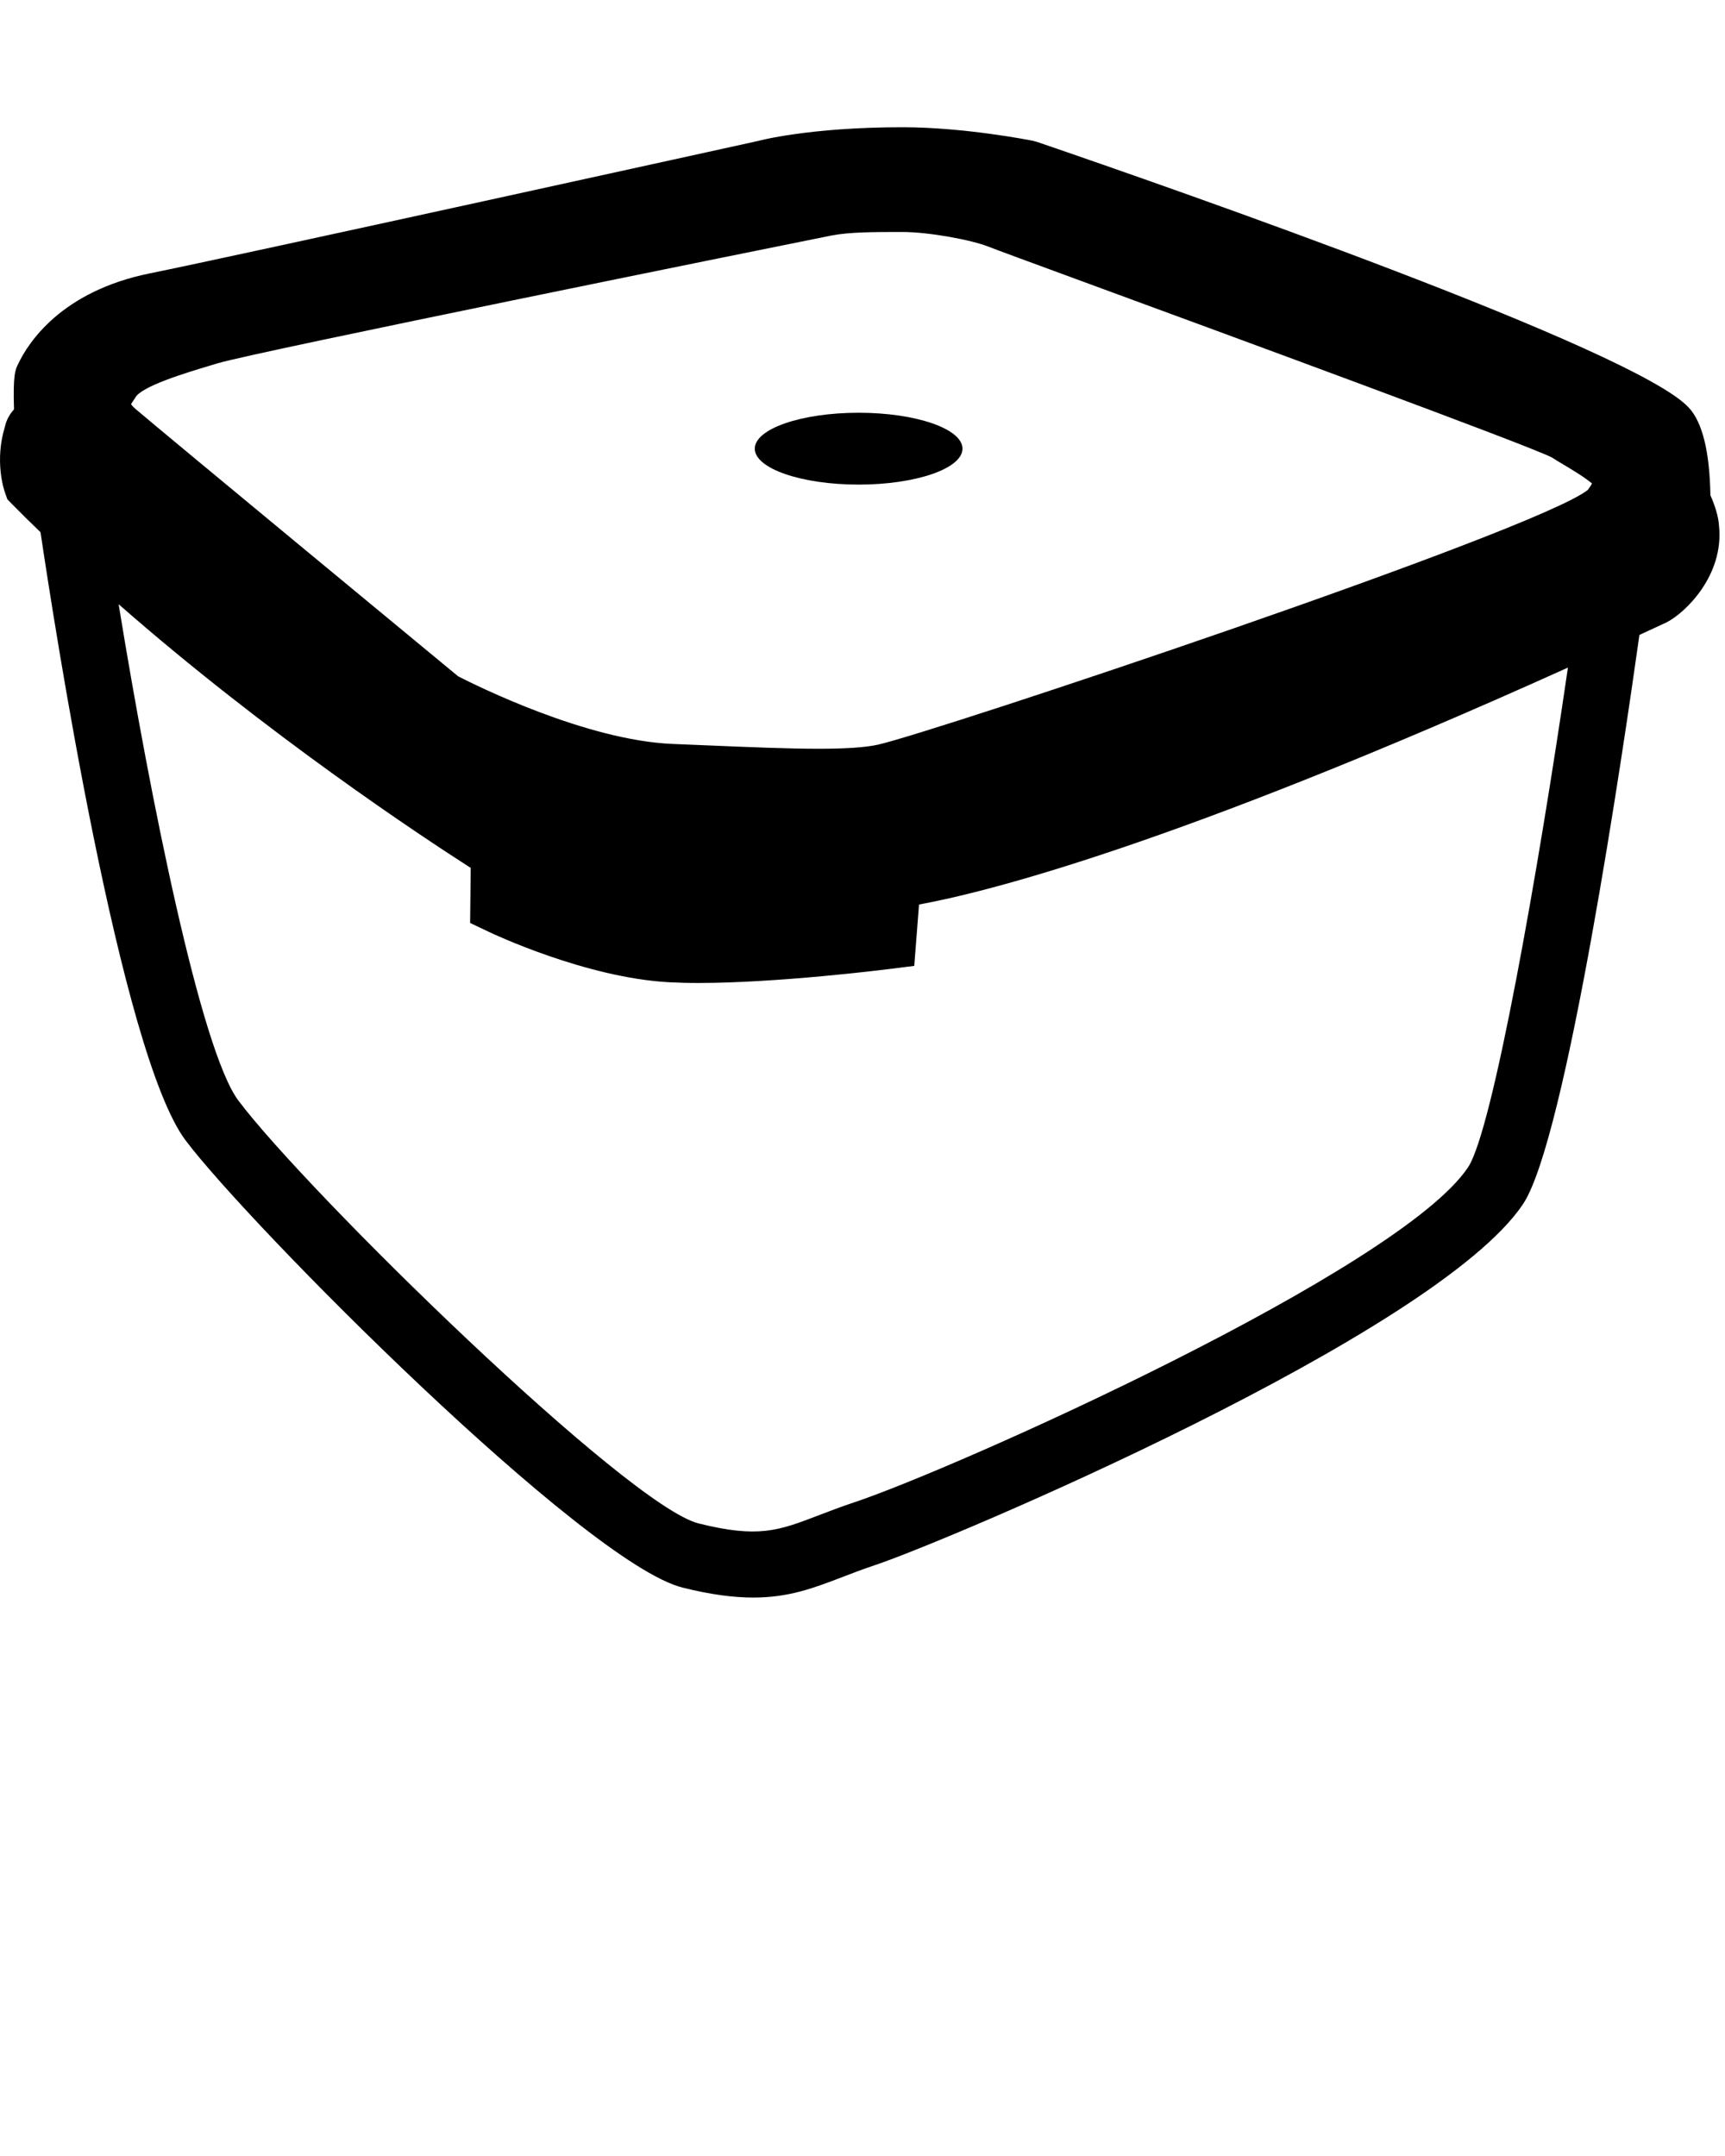 <svg xmlns="http://www.w3.org/2000/svg" xmlns:xlink="http://www.w3.org/1999/xlink" version="1.1" x="0px" y="0px" viewBox="0 0 100 125" enable-background="new 0 0 100 100" xml:space="preserve"><g><path d="M99.654,30.498c-0.033-0.586-0.26-1.239-0.5-1.784c-0.043-2.542-0.469-4.255-1.268-5.096   C94.771,20.27,68.223,11.002,60.127,8.23l-0.242-0.065c-0.16-0.033-3.959-0.788-7.578-0.788c-5.414,0-8.334,0.786-8.36,0.795   c-0.304,0.067-30.45,6.707-35.288,7.683c-5.106,1.042-7.017,4.008-7.603,5.24c-0.169,0.34-0.309,0.617-0.244,2.64   c-0.267,0.295-0.446,0.632-0.526,1c-0.608,1.984-0.065,3.629,0,3.814l0.142,0.402l0.299,0.304c0.531,0.541,1.075,1.073,1.622,1.604   c0.777,5.235,4.646,30.238,8.404,35.25c3.654,4.871,23.149,24.518,28.816,25.936c1.649,0.412,2.971,0.578,4.104,0.578   c2.057,0,3.496-0.551,5.16-1.189c0.57-0.219,1.188-0.457,1.896-0.693c4.159-1.387,32.526-13.373,37.565-20.936   c2.498-3.742,5.82-26.407,6.744-32.993c0.527-0.243,1.049-0.484,1.586-0.735C97.705,35.524,99.947,33.359,99.654,30.498z    M7.598,23.428l0.239-0.364c0.335-0.664,2.948-1.45,4.353-1.872l0.442-0.133c2.245-0.669,32.25-6.739,35.569-7.404   c1.061-0.205,2.473-0.205,4.106-0.205c1.553,0,4.045,0.468,4.994,0.851c0.336,0.135,2.178,0.813,5.977,2.209   c7.59,2.789,25.361,9.319,26.691,10.016c0.162,0.109,0.395,0.249,0.668,0.411c0.361,0.215,1.223,0.727,1.65,1.091   c-0.043,0.094-0.113,0.208-0.238,0.376c-3.072,2.422-37.959,14.06-41.153,14.771c-0.725,0.159-1.85,0.237-3.441,0.237l0,0   c-1.763,0-3.976-0.093-6.539-0.2l-1.937-0.08c-4.983-0.209-11.334-3.363-12.423-3.922c-1.726-1.426-17.066-14.1-18.685-15.487   C7.644,23.531,7.599,23.426,7.598,23.428z M85.104,67.678c-3.969,5.957-29.762,17.484-35.588,19.426   c-0.77,0.256-1.439,0.514-2.057,0.75c-2.324,0.891-3.489,1.34-6.96,0.471c-4.131-1.033-22.739-19.262-26.679-24.516   c-2.173-2.898-5.102-17.471-6.942-28.776c8.617,7.553,17.553,13.458,20.41,15.286l-0.035,3.193l1.102,0.523   c0.227,0.109,5.604,2.645,10.405,2.912c0.531,0.029,1.108,0.045,1.714,0.045l0,0c4.607,0,10.789-0.773,11.051-0.807L53,56   l0.277-3.559c3.766-0.684,14.664-3.373,37.617-13.735C89.182,50.451,86.535,65.533,85.104,67.678z"/><g><ellipse cx="49.776" cy="26.013" rx="6.02" ry="2.083"/></g></g></svg>